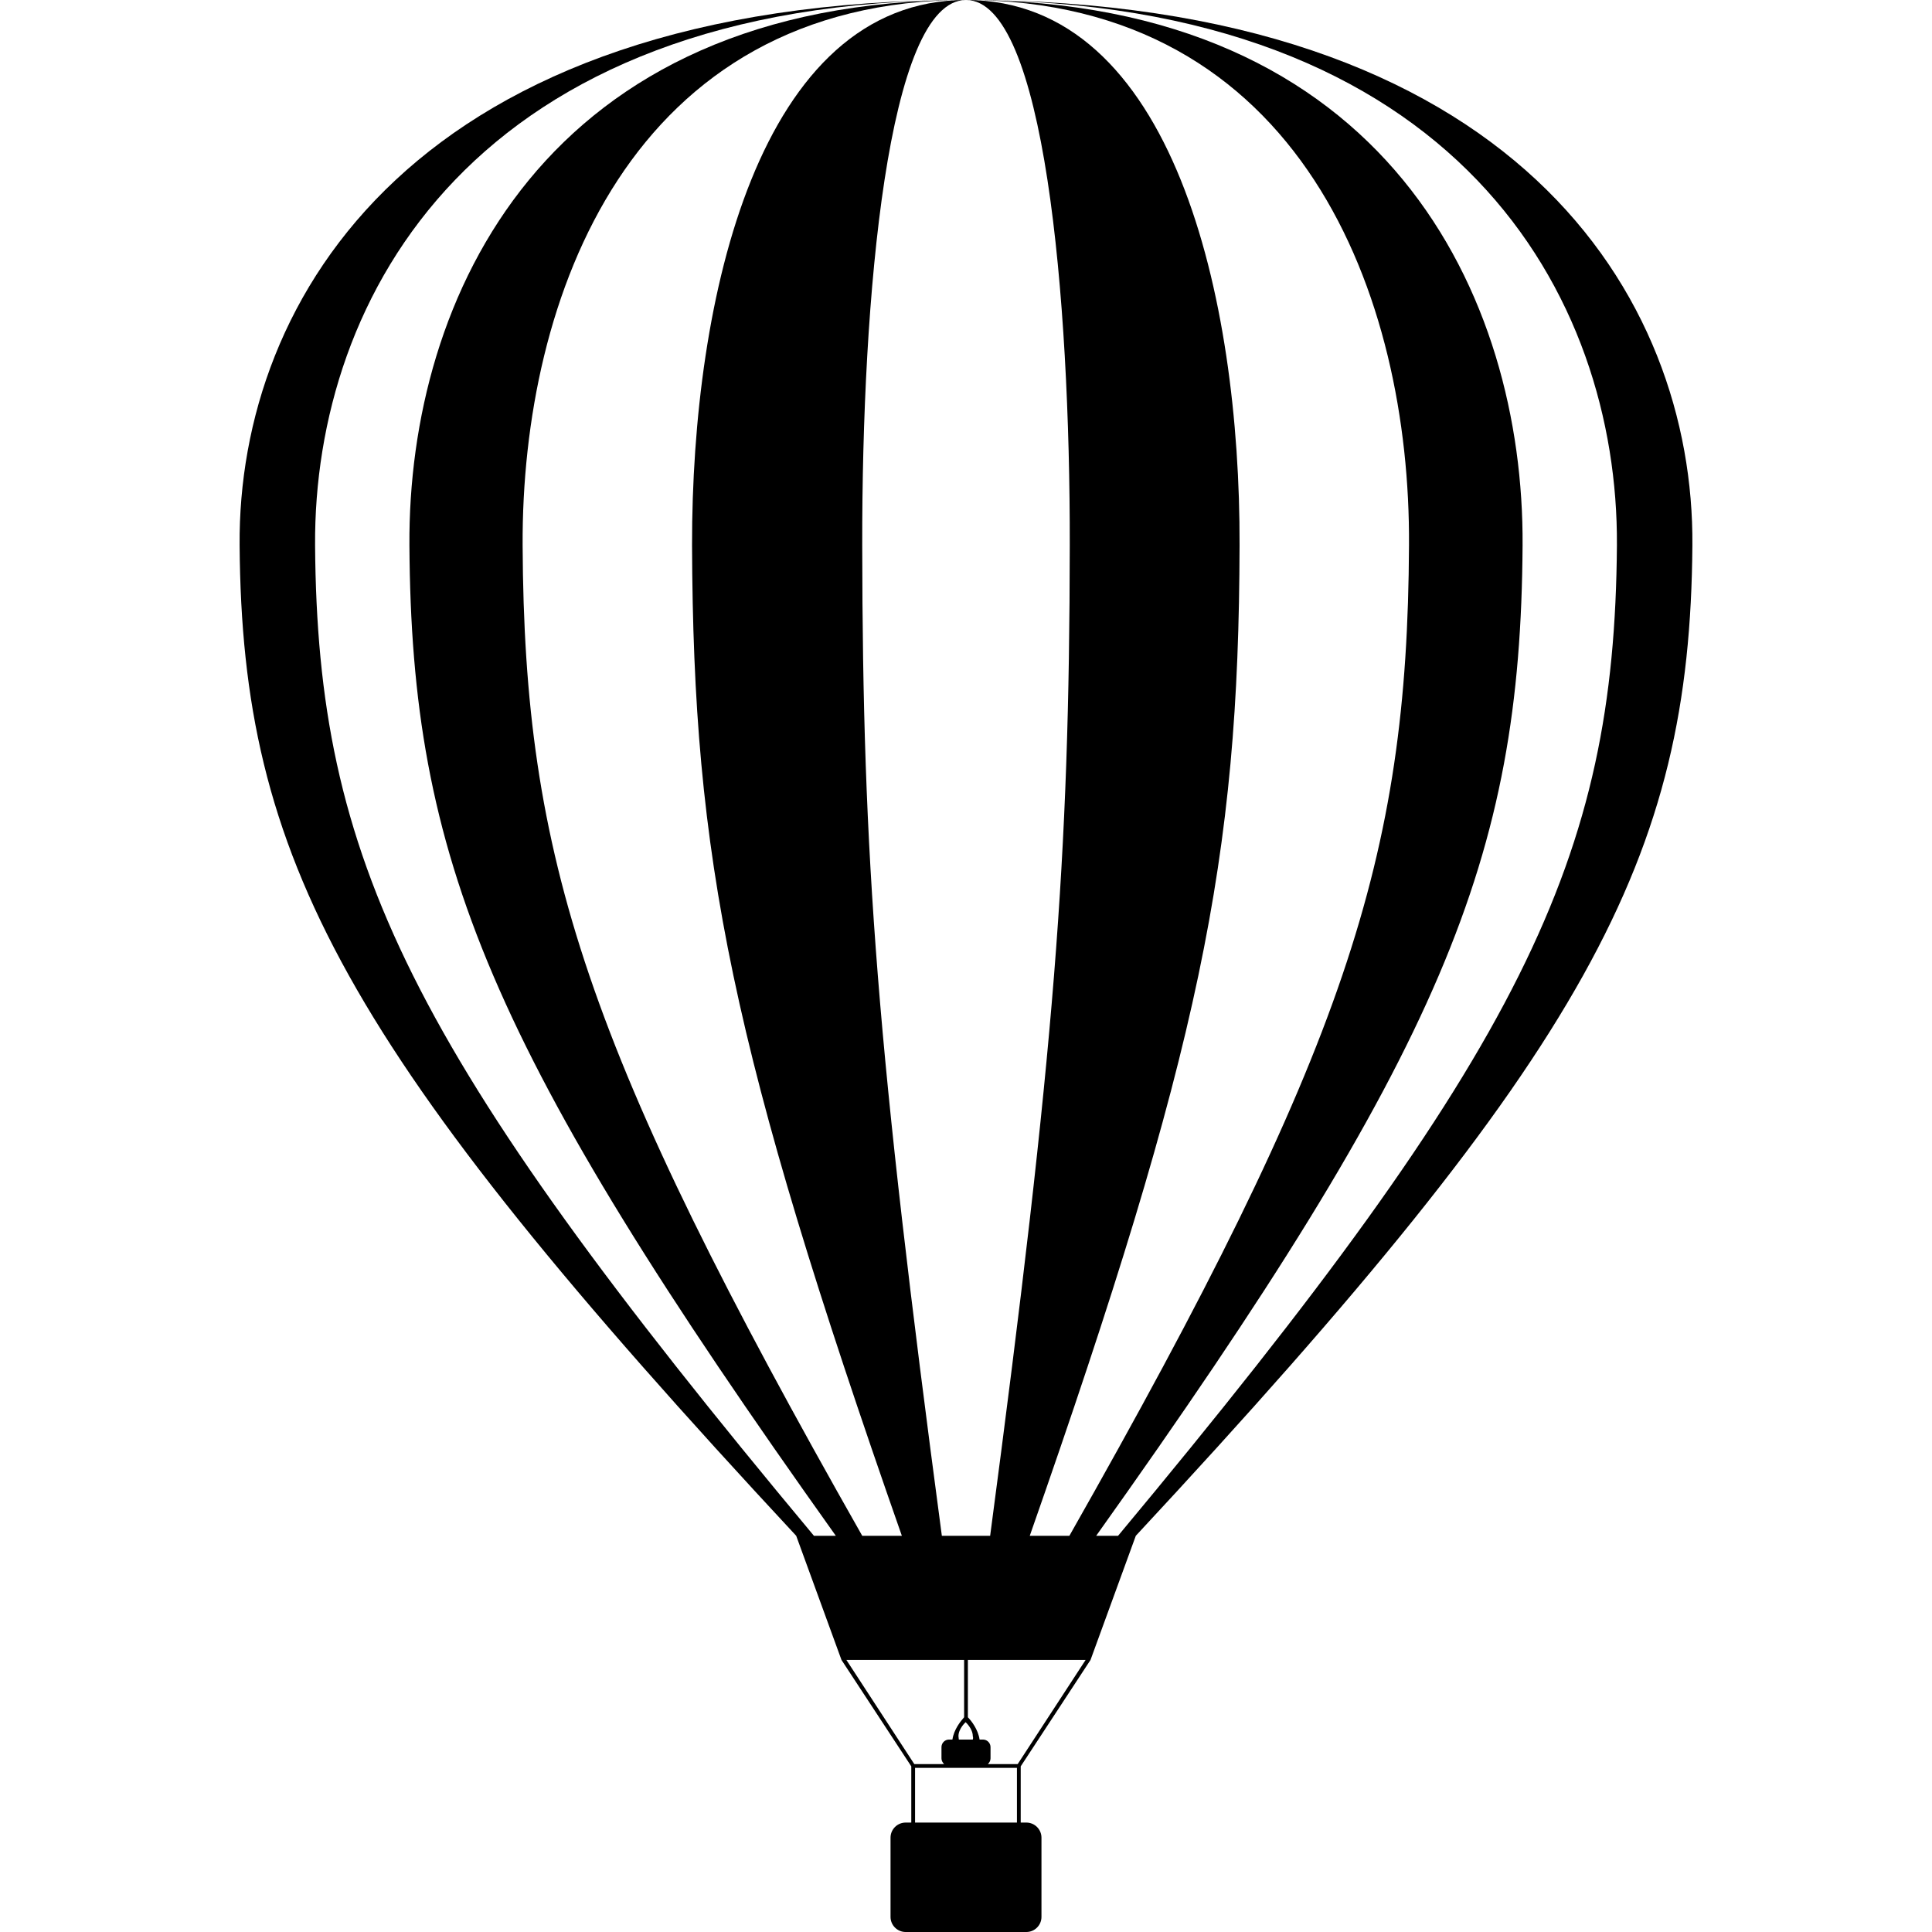<svg version="1.1" xmlns="http://www.w3.org/2000/svg" x="0" y="0" viewBox="0 0 512 512" xml:space="preserve"><path d="M256 0c130.7 0 172.9 79 172.5 144.5-.6 83.1-24.7 133.5-132.2 262.5h-5.8c91.9-129 112.5-179.4 113-262.5C403.9 79 367.8 0 256 0c89.1 0 117.8 79 117.4 144.5-.4 83.1-16.8 133.5-90 262.5h-10.5c45.2-129 55.4-179.4 55.6-262.5C328.7 79 310.9 0 256 0c20.8 0 27.6 79 27.5 144.5-.1 83.1-4 133.5-21.1 262.5h-12.8c-17.2-129-21-179.4-21.1-262.5C228.4 79 235.2 0 256 0c-54.9 0-72.7 79-72.6 144.5.3 83.1 10.4 133.5 55.6 262.5h-10.5c-73.2-129-89.6-179.4-90-262.5C138.2 79 166.9 0 256 0 144.2 0 108.1 79 108.5 144.5c.5 83.1 21.1 133.5 113 262.5h-5.8C108.1 278 84.1 227.6 83.5 144.5 83.1 79 125.3 0 256 0 110.1 0 63 79 63.5 144.5 64.1 227.6 91 278 211 407l12 32.9 18.5 28.2V483H240c-2.2 0-4 1.8-4 4v21c0 2.2 1.8 4 4 4h32c2.2 0 4-1.8 4-4v-21c0-2.2-1.8-4-4-4h-1.5v-14.9l18.5-28.2 12-32.9c120-129 146.9-179.4 147.5-262.5C449 79 401.9 0 256 0zm1.8 461h-3.7c0-.3-.1-.6-.1-.9 0-2 1.9-3.7 1.9-3.7s1.9 1.7 1.9 3.7c.1.3.1.6 0 .9zm-33.5-21.1h31.2v15.2c-.9 1-2.7 3.2-3.1 5.9h-.9c-1.1 0-2 .9-2 2v3c0 .6.3 1.1.7 1.5h-7.9l-18-27.6zm18.2 43.1v-14.5h27V483h-27zm27.2-15.5h-7.9c.4-.4.7-.9.7-1.5v-3c0-1.1-.9-2-2-2h-.9c-.4-2.7-2.2-5-3.1-5.9v-15.2h31.2l-18 27.6z"/></svg>